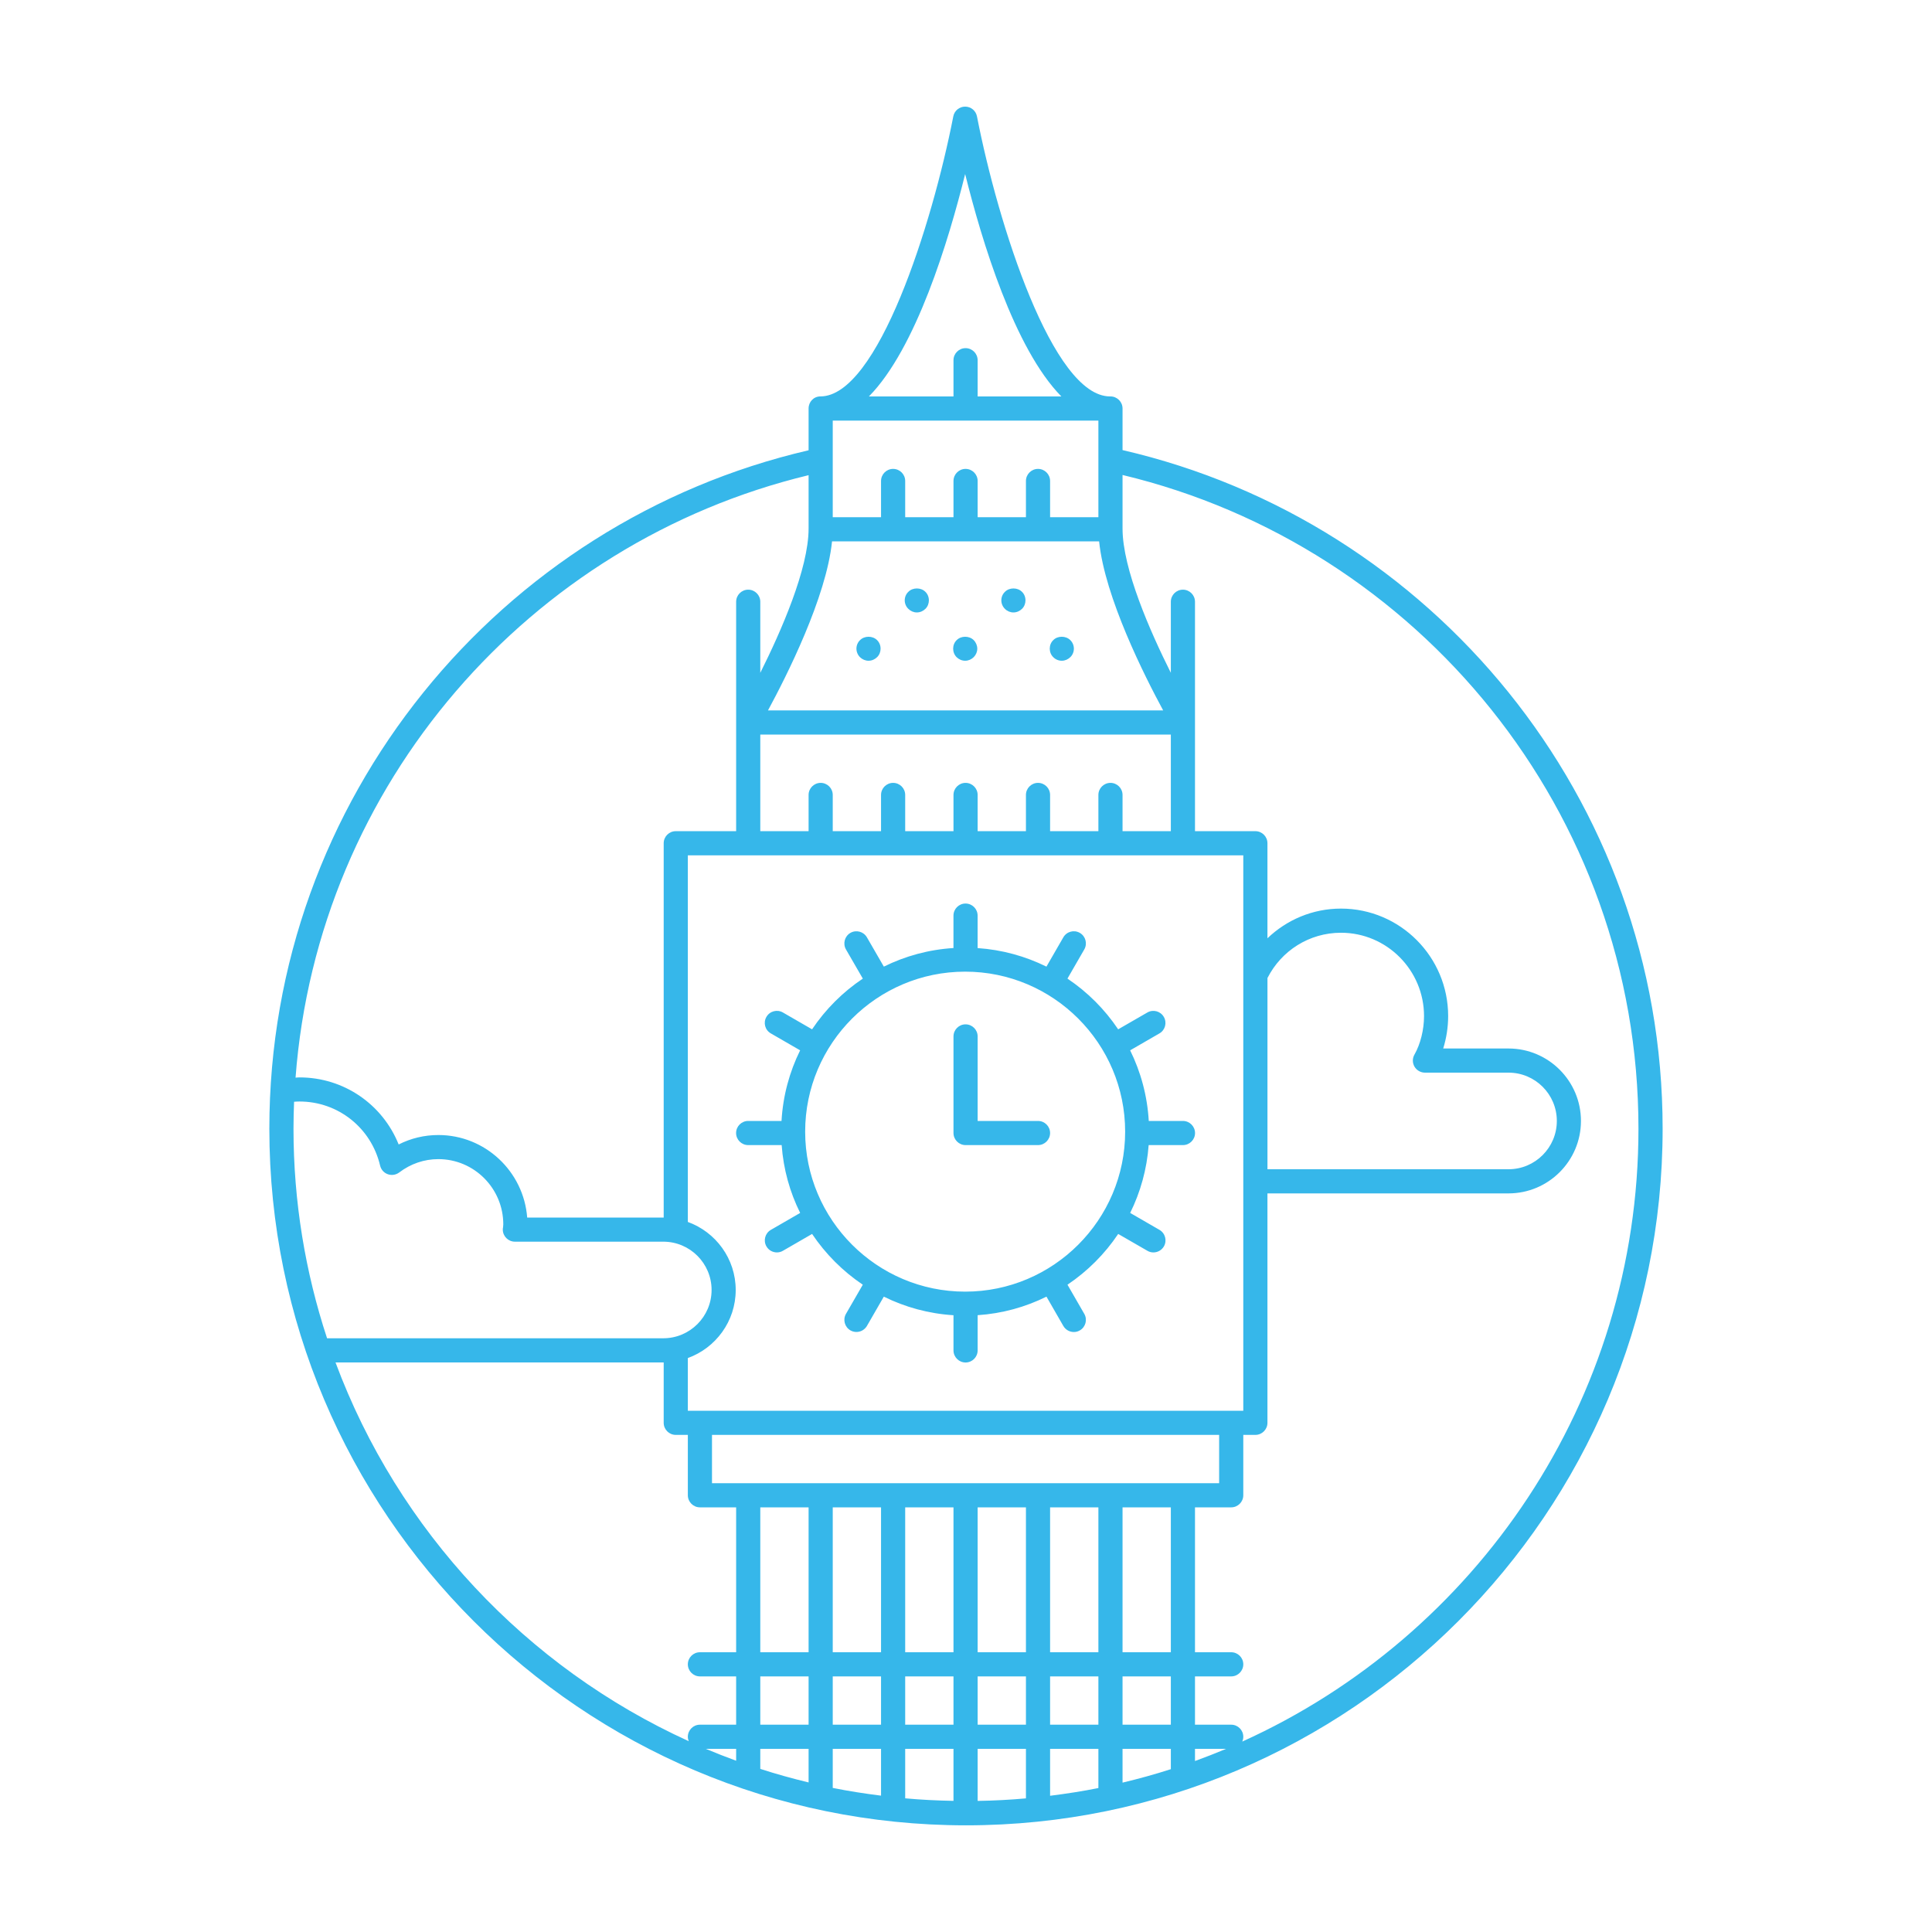 <?xml version="1.0" encoding="utf-8"?> <!-- Generator: IcoMoon.io --> <!DOCTYPE svg PUBLIC "-//W3C//DTD SVG 1.1//EN" "http://www.w3.org/Graphics/SVG/1.1/DTD/svg11.dtd"> <svg version="1.1" id="Layer_1" xmlns="http://www.w3.org/2000/svg" xmlns:xlink="http://www.w3.org/1999/xlink" x="0px" y="0px" width="80px" height="80px" viewBox="0 0 80 80" enable-background="new 0 0 80 80" xml:space="preserve" fill="#36b7ea"> <path d="M48.982,46.416h-1.414c-0.061-1.045-0.332-2.033-0.771-2.924l1.213-0.701 c0.238-0.137,0.32-0.443,0.182-0.682c-0.139-0.24-0.443-0.322-0.682-0.184l-1.209,0.697c-0.557-0.83-1.271-1.545-2.1-2.1 l0.697-1.209c0.137-0.238,0.057-0.545-0.184-0.684s-0.545-0.057-0.684,0.184l-0.699,1.213c-0.871-0.43-1.832-0.699-2.85-0.768 v-1.344c0-0.277-0.225-0.5-0.5-0.5s-0.5,0.223-0.5,0.5v1.342c-1.029,0.064-2.004,0.334-2.883,0.77l-0.701-1.213 c-0.139-0.24-0.443-0.322-0.684-0.184c-0.238,0.139-0.32,0.443-0.184,0.684l0.699,1.209c-0.83,0.555-1.545,1.27-2.102,2.1 l-1.207-0.697c-0.24-0.139-0.547-0.057-0.684,0.184c-0.139,0.238-0.057,0.545,0.184,0.682l1.213,0.701 c-0.441,0.891-0.711,1.879-0.771,2.924h-1.381c-0.275,0-0.5,0.223-0.5,0.5c0,0.275,0.225,0.5,0.5,0.5h1.387 c0.072,1.002,0.34,1.951,0.766,2.809l-1.213,0.701c-0.24,0.139-0.322,0.443-0.184,0.684c0.092,0.16,0.26,0.25,0.434,0.25 c0.084,0,0.17-0.021,0.25-0.068l1.207-0.697c0.557,0.83,1.271,1.545,2.1,2.102l-0.697,1.207c-0.137,0.24-0.055,0.545,0.184,0.684 c0.078,0.045,0.164,0.066,0.25,0.066c0.172,0,0.34-0.09,0.434-0.25l0.699-1.213c0.881,0.436,1.854,0.705,2.885,0.77v1.457 c0,0.275,0.225,0.5,0.5,0.5s0.5-0.225,0.5-0.5v-1.459c1.018-0.068,1.979-0.336,2.85-0.768l0.699,1.215 c0.094,0.16,0.262,0.25,0.434,0.25c0.086,0,0.172-0.021,0.25-0.068c0.238-0.137,0.32-0.443,0.184-0.682l-0.697-1.209 c0.828-0.557,1.543-1.271,2.1-2.102l1.209,0.697c0.078,0.047,0.164,0.068,0.25,0.068c0.172,0,0.34-0.09,0.434-0.25 c0.137-0.24,0.055-0.545-0.184-0.684l-1.213-0.701c0.424-0.857,0.691-1.807,0.766-2.809h1.42c0.275,0,0.5-0.225,0.5-0.5 C49.482,46.639,49.258,46.416,48.982,46.416z M39.965,53.484c-3.652,0-6.625-2.973-6.625-6.625c0-3.654,2.973-6.625,6.625-6.625 s6.625,2.971,6.625,6.625C46.59,50.512,43.617,53.484,39.965,53.484zM42.982,46.416h-2.5v-3.5c0-0.277-0.225-0.5-0.5-0.5s-0.5,0.223-0.5,0.5v4c0,0.275,0.225,0.5,0.5,0.5h3 c0.275,0,0.5-0.225,0.5-0.5C43.482,46.639,43.258,46.416,42.982,46.416zM39.967,27.36c0.131,0,0.256-0.055,0.352-0.148c0.094-0.096,0.148-0.221,0.148-0.352 c0-0.129-0.055-0.26-0.148-0.354c-0.186-0.186-0.521-0.186-0.705,0c-0.096,0.094-0.146,0.219-0.146,0.354 c0,0.131,0.051,0.262,0.146,0.355C39.707,27.305,39.832,27.36,39.967,27.36zM35.963,27.36c0.135,0,0.26-0.055,0.355-0.148c0.094-0.09,0.145-0.221,0.145-0.352 c0-0.135-0.051-0.26-0.145-0.354c-0.186-0.186-0.521-0.186-0.705,0c-0.096,0.09-0.15,0.219-0.15,0.354 c0,0.131,0.055,0.262,0.15,0.355C35.707,27.305,35.832,27.36,35.963,27.36zM37.963,25.36c0.135,0,0.26-0.055,0.355-0.148c0.094-0.09,0.145-0.221,0.145-0.352 c0-0.135-0.051-0.264-0.145-0.354c-0.182-0.186-0.525-0.186-0.705,0c-0.096,0.09-0.15,0.219-0.15,0.354 c0,0.131,0.055,0.262,0.15,0.352C37.707,25.305,37.832,25.36,37.963,25.36zM41.963,25.36c0.135,0,0.26-0.055,0.355-0.148c0.094-0.09,0.145-0.221,0.145-0.352 c0-0.135-0.051-0.264-0.145-0.354c-0.182-0.186-0.525-0.186-0.705,0c-0.096,0.09-0.15,0.219-0.15,0.354 c0,0.131,0.055,0.262,0.15,0.352C41.703,25.305,41.832,25.36,41.963,25.36zM43.967,27.36c0.131,0,0.256-0.055,0.352-0.148c0.094-0.09,0.148-0.221,0.148-0.352 c0-0.135-0.055-0.264-0.148-0.354c-0.186-0.186-0.525-0.186-0.705,0c-0.096,0.09-0.146,0.219-0.146,0.354 c0,0.131,0.051,0.262,0.146,0.352C43.703,27.305,43.832,27.36,43.967,27.36zM46.482,18.637v-1.722c0-0.276-0.225-0.5-0.5-0.5h-0.008h-0.004h-0.006c-2.369,0-4.637-7.112-5.51-11.596 c-0.045-0.235-0.25-0.404-0.49-0.404c-0.238,0-0.445,0.169-0.49,0.404c-0.873,4.483-3.135,11.596-5.506,11.596 c-0.275,0-0.486,0.224-0.486,0.5v1.73c-12.775,2.963-22.329,14.429-22.329,28.092c0,15.906,12.94,28.846,28.847,28.846 s28.846-12.939,28.846-28.846C68.846,33.061,59.275,21.588,46.482,18.637z M39.965,7.206c0.684,2.753,2.033,7.228,3.984,9.21 h-3.467v-1.5c0-0.276-0.225-0.5-0.5-0.5s-0.5,0.224-0.5,0.5v1.5H35.98C37.932,14.433,39.283,9.958,39.965,7.206z M34.482,17.416h11 v4h-2v-1.5c0-0.277-0.225-0.5-0.5-0.5s-0.5,0.223-0.5,0.5v1.5h-2v-1.5c0-0.277-0.225-0.5-0.5-0.5s-0.5,0.223-0.5,0.5v1.5h-2v-1.5 c0-0.277-0.225-0.5-0.5-0.5s-0.5,0.223-0.5,0.5v1.5h-2V17.416z M34.453,22.416h11.059c0.236,2.323,1.887,5.586,2.652,7H31.801 C32.566,28.002,34.217,24.739,34.453,22.416z M12.153,46.738c0-0.375,0.01-0.746,0.024-1.117c0.076-0.006,0.15-0.01,0.225-0.01 c1.598,0,2.971,1.092,3.338,2.656c0.039,0.164,0.158,0.299,0.318,0.355c0.159,0.057,0.336,0.029,0.472-0.072 c0.474-0.361,1.034-0.553,1.622-0.553c1.482,0,2.688,1.211,2.688,2.701c0,0.029-0.004,0.082-0.008,0.113 c-0.008,0.033-0.012,0.068-0.012,0.104c0,0.275,0.225,0.5,0.5,0.5h6.145c1.104,0,2,0.896,2,2c0,1.102-0.896,2-2,2H13.543 C12.644,52.684,12.153,49.768,12.153,46.738z M28.482,56.234c1.154-0.418,1.982-1.521,1.982-2.818s-0.828-2.4-1.982-2.818V35.417 h23v23h-23V56.234z M48.482,34.417h-2v-1.5c0-0.277-0.225-0.5-0.5-0.5s-0.5,0.223-0.5,0.5v1.5h-2v-1.5c0-0.277-0.225-0.5-0.5-0.5 s-0.5,0.223-0.5,0.5v1.5h-2v-1.5c0-0.277-0.225-0.5-0.5-0.5s-0.5,0.223-0.5,0.5v1.5h-2v-1.5c0-0.277-0.225-0.5-0.5-0.5 s-0.5,0.223-0.5,0.5v1.5h-2v-1.5c0-0.277-0.225-0.5-0.5-0.5s-0.5,0.223-0.5,0.5v1.5h-2v-4h17V34.417z M33.482,19.676v2.211 c0,1.665-1.141,4.258-2,5.973v-2.943c0-0.277-0.225-0.5-0.5-0.5s-0.5,0.223-0.5,0.5v9.5h-2.5c-0.275,0-0.5,0.223-0.5,0.5v15.5 c-0.006,0-0.012,0-0.018,0H21.83c-0.146-1.91-1.74-3.418-3.678-3.418c-0.578,0-1.135,0.133-1.644,0.391 c-0.668-1.664-2.272-2.777-4.106-2.777c-0.054,0-0.109,0.006-0.164,0.01C13.158,32.458,21.928,22.459,33.482,19.676z M30.482,72.908c-0.422-0.154-0.84-0.318-1.254-0.492h1.254V72.908z M30.482,68.416h-1.5c-0.275,0-0.5,0.223-0.5,0.5 c0,0.275,0.225,0.5,0.5,0.5h1.5v2h-1.5c-0.275,0-0.5,0.223-0.5,0.5c0,0.064,0.014,0.125,0.037,0.182 c-6.729-3.059-12.033-8.717-14.626-15.682h13.571c0.006,0,0.012-0.002,0.018-0.002v2.502c0,0.275,0.225,0.5,0.5,0.5h0.5v2.5 c0,0.275,0.225,0.5,0.5,0.5h1.5V68.416z M33.482,73.807c-0.676-0.164-1.344-0.348-2-0.561v-0.008v-0.822h2V73.807z M33.482,71.416 h-2v-2h2V71.416z M33.482,68.416h-2v-6h2V68.416z M36.482,74.354c-0.674-0.084-1.342-0.188-2-0.32v-1.617h2V74.354z M36.482,71.416 h-2v-2h2V71.416z M36.482,68.416h-2v-6h2V68.416z M39.482,74.57c-0.672-0.012-1.34-0.045-2-0.105v-2.049h2V74.57z M39.482,71.416 h-2v-2h2V71.416z M39.482,68.416h-2v-6h2V68.416z M29.482,61.416v-2h21v2H29.482z M42.482,74.467c-0.66,0.059-1.328,0.094-2,0.105 v-2.156h2V74.467z M42.482,71.416h-2v-2h2V71.416z M42.482,68.416h-2v-6h2V68.416z M45.482,74.039c-0.658,0.133-1.326,0.234-2,0.32 v-1.943h2V74.039z M45.482,71.416h-2v-2h2V71.416z M45.482,68.416h-2v-6h2V68.416z M48.482,73.258 c-0.656,0.211-1.324,0.395-2,0.557v-1.398h2V73.258z M48.482,71.416h-2v-2h2V71.416z M48.482,68.416h-2v-6h2V68.416z M49.482,72.92 v-0.504h1.289C50.346,72.594,49.916,72.762,49.482,72.92z M51.439,72.115c0.027-0.061,0.043-0.129,0.043-0.199 c0-0.277-0.225-0.5-0.5-0.5h-1.5v-2h1.5c0.275,0,0.5-0.225,0.5-0.5c0-0.277-0.225-0.5-0.5-0.5h-1.5v-6h1.5 c0.275,0,0.5-0.225,0.5-0.5v-2.5h0.5c0.275,0,0.5-0.225,0.5-0.5v-9.5h9.982c1.654,0,3-1.346,3-3s-1.346-3-3-3H59.76 c0.133-0.426,0.205-0.887,0.205-1.342c0-2.455-1.99-4.451-4.438-4.451c-1.176,0-2.246,0.465-3.045,1.229v-3.935 c0-0.277-0.225-0.5-0.5-0.5h-2.5v-9.5c0-0.277-0.225-0.5-0.5-0.5s-0.5,0.223-0.5,0.5v2.943c-0.859-1.715-2-4.307-2-5.973v-2.219 c12.236,2.93,21.363,13.95,21.363,27.07C67.846,58.016,61.104,67.742,51.439,72.115z M58.57,44.166 c0.09,0.154,0.256,0.25,0.434,0.25h3.461c1.104,0,2,0.896,2,2c0,1.102-0.896,2-2,2h-9.982v-7.918 c0.574-1.131,1.729-1.875,3.045-1.875c1.896,0,3.438,1.549,3.438,3.451c0,0.562-0.148,1.158-0.396,1.594 C58.48,43.822,58.482,44.012,58.57,44.166z" ></path> </svg>